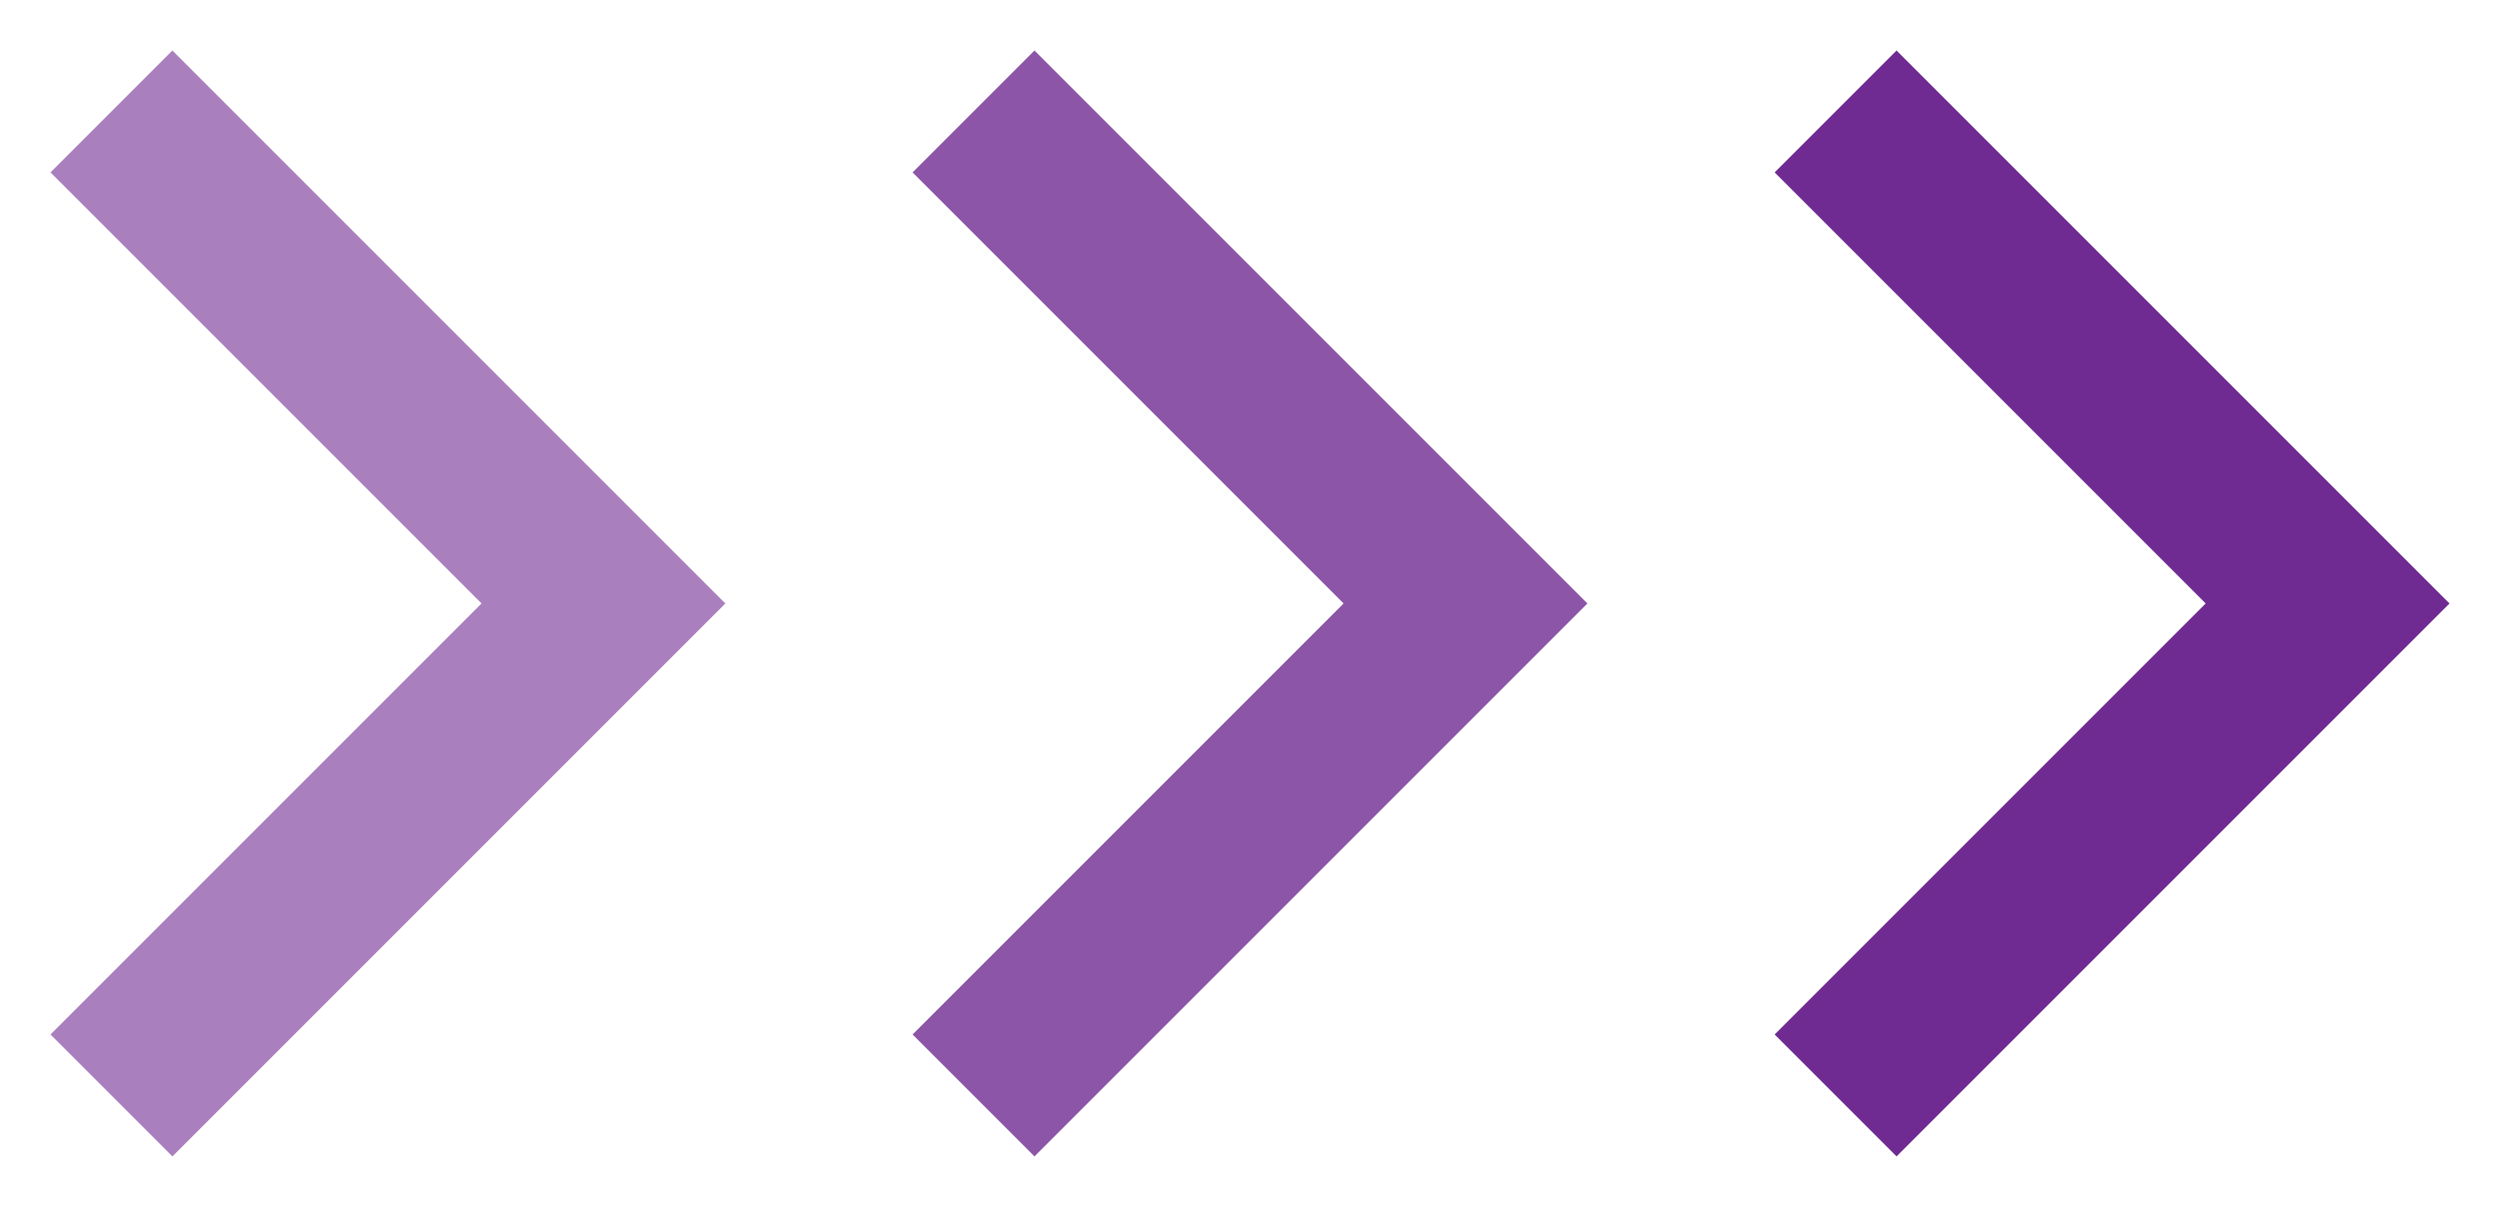 <svg width="29" height="14" viewBox="0 0 29 14" fill="none" xmlns="http://www.w3.org/2000/svg">
<path opacity="0.6" d="M2 2L7 7L2 12" stroke="#702B92" stroke-width="2" stroke-linecap="square"/>
<path opacity="0.8" d="M12 2L17 7L12 12" stroke="#702B92" stroke-width="2" stroke-linecap="square"/>
<path d="M22 2L27 7L22 12" stroke="#702B92" stroke-width="2" stroke-linecap="square"/>
</svg>
